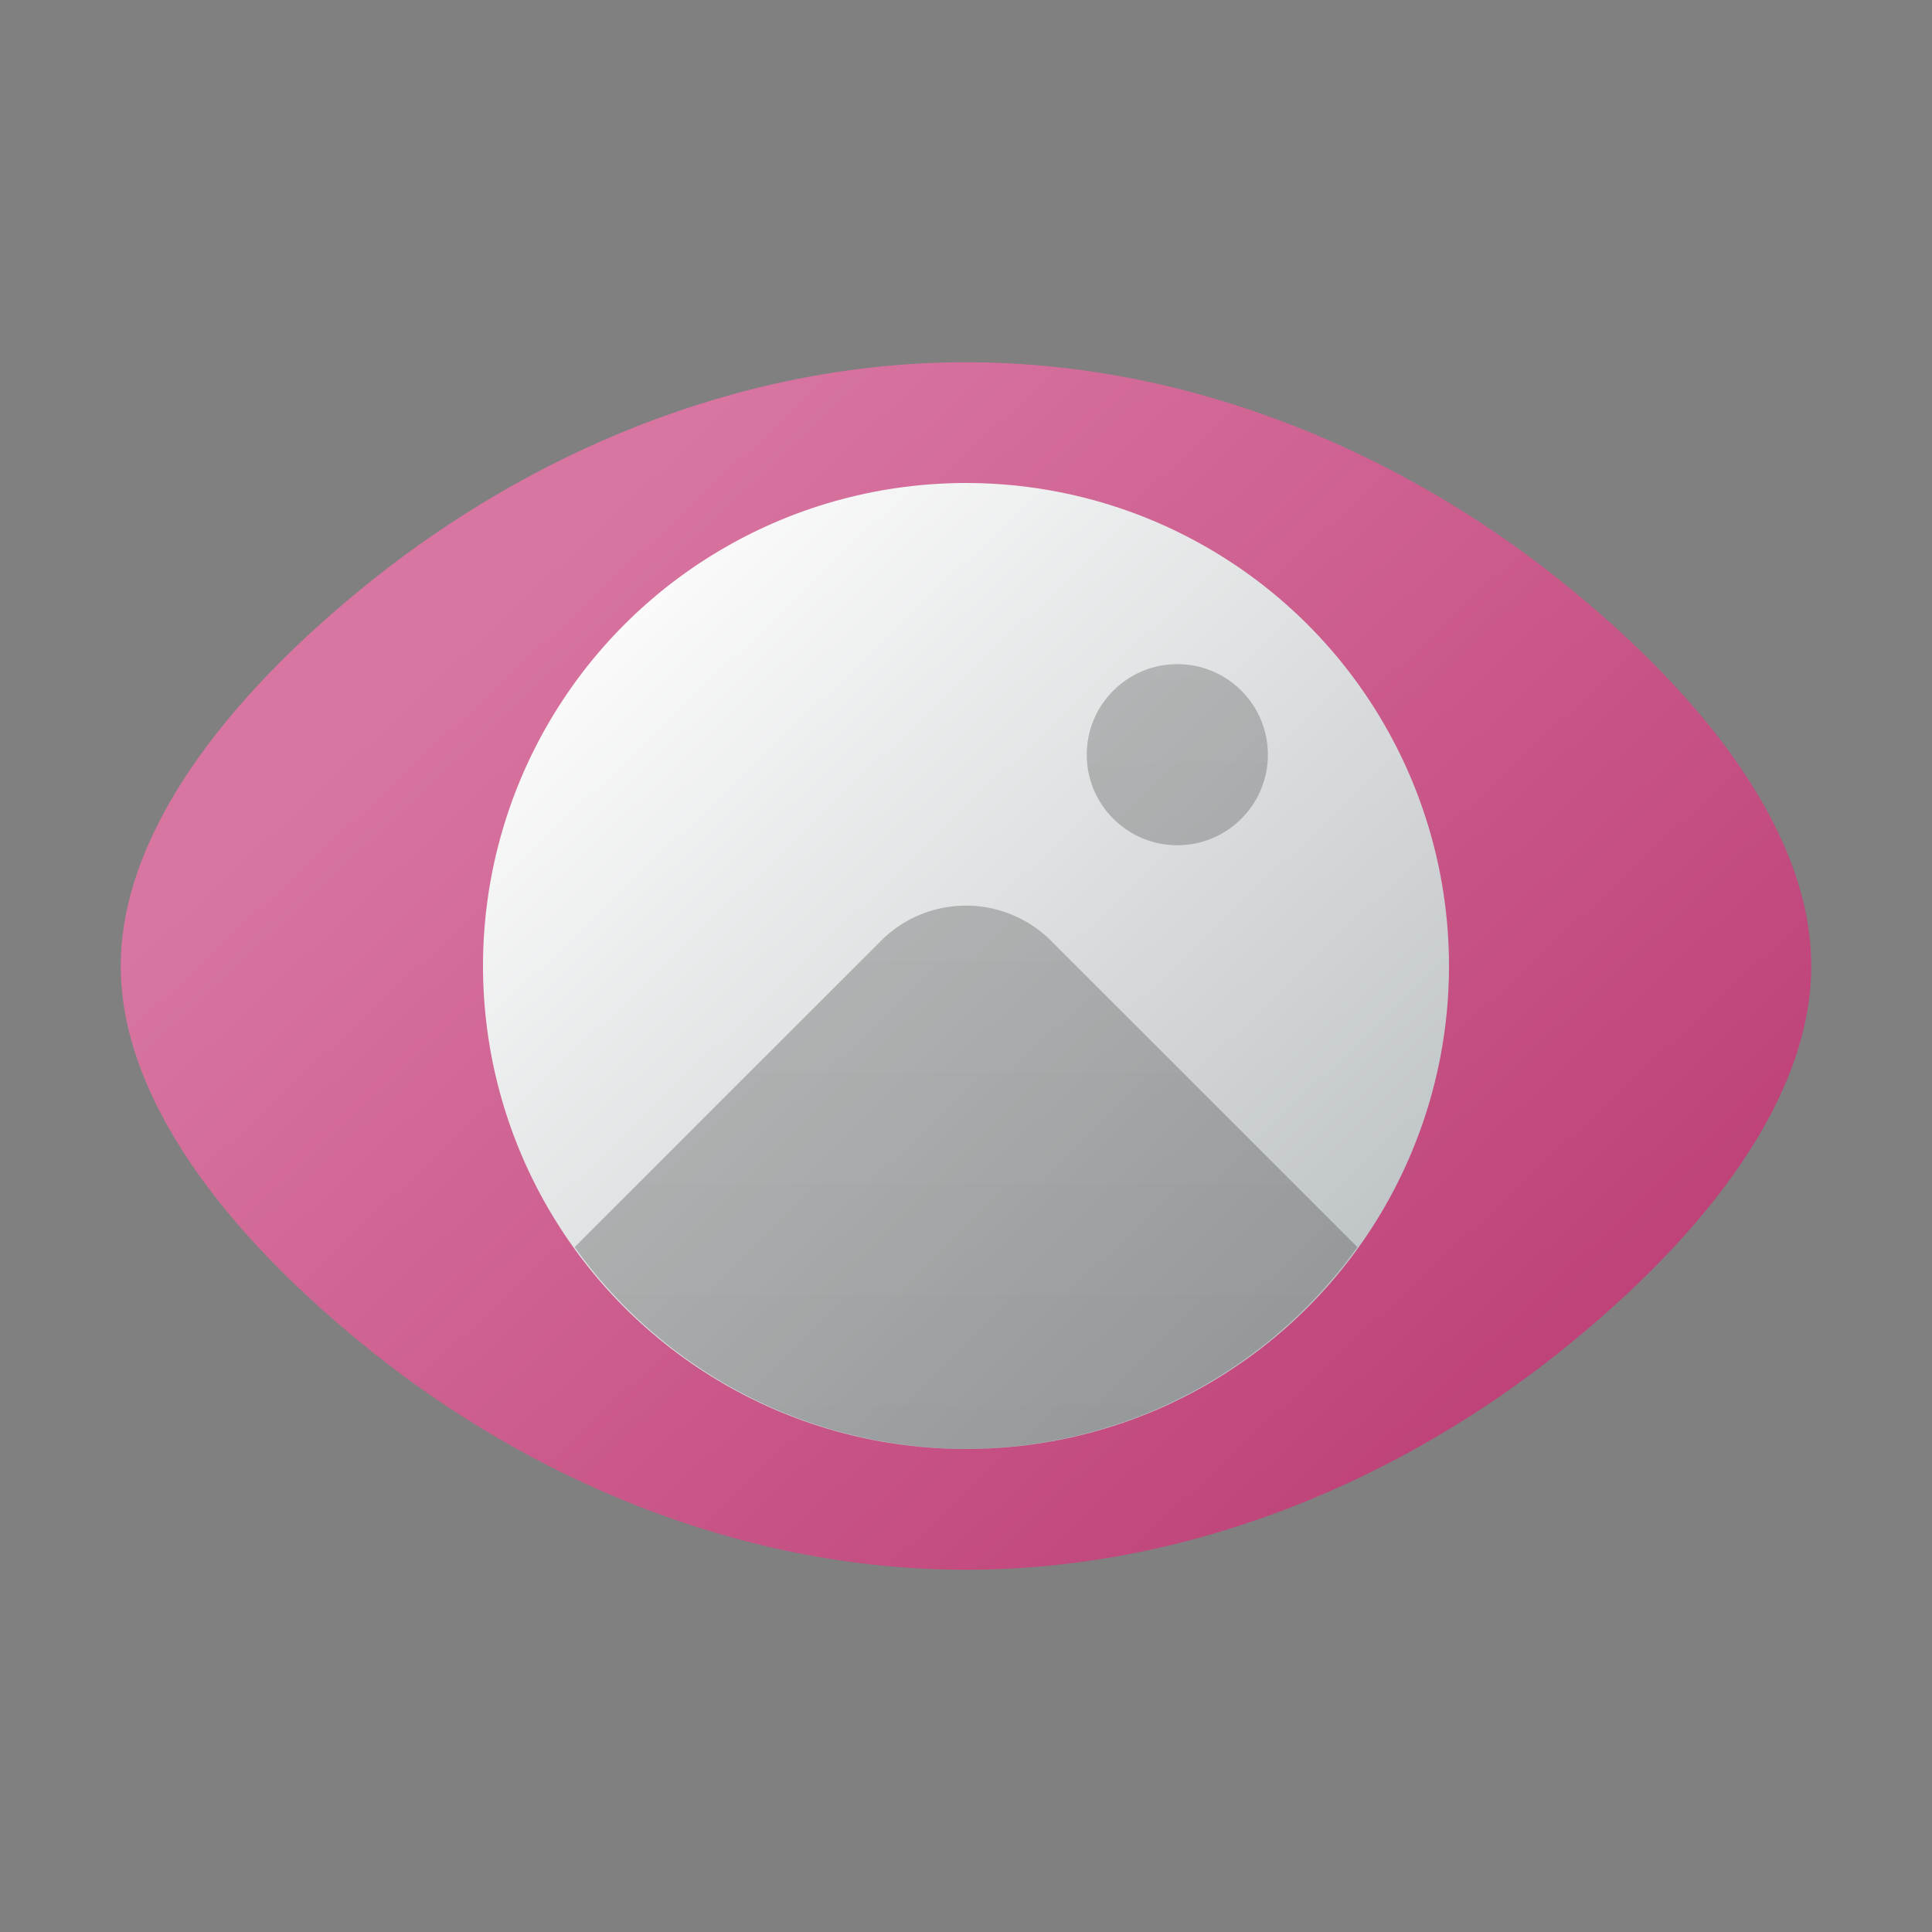 <?xml version="1.0" encoding="UTF-8" standalone="no"?>
<!-- Created with Inkscape (http://www.inkscape.org/) -->

<svg
   width="64"
   height="64"
   viewBox="0 0 64 64"
   version="1.1"
   id="svg5"
   inkscape:version="1.2.1 (9c6d41e410, 2022-07-14, custom)"
   sodipodi:docname="gwenview.svg"
   xmlns:inkscape="http://www.inkscape.org/namespaces/inkscape"
   xmlns:sodipodi="http://sodipodi.sourceforge.net/DTD/sodipodi-0.dtd"
   xmlns:xlink="http://www.w3.org/1999/xlink"
   xmlns="http://www.w3.org/2000/svg"
   xmlns:svg="http://www.w3.org/2000/svg">
  <rect x="0" y="0" width="64" height="64" fill="#808080" stroke="none"/>
  <sodipodi:namedview
     id="namedview7"
     pagecolor="#ffffff"
     bordercolor="#000000"
     borderopacity="0.25"
     inkscape:showpageshadow="2"
     inkscape:pageopacity="0.0"
     inkscape:pagecheckerboard="0"
     inkscape:deskcolor="#d1d1d1"
     inkscape:document-units="px"
     showgrid="false"
     showguides="false"
     inkscape:zoom="12.640625"
     inkscape:cx="32"
     inkscape:cy="32"
     inkscape:window-width="1920"
     inkscape:window-height="1012"
     inkscape:window-x="0"
     inkscape:window-y="0"
     inkscape:window-maximized="1"
     inkscape:current-layer="svg5" />
  <defs
     id="defs2">
    <linearGradient
       inkscape:collect="always"
       id="linearGradient4867">
      <stop
         style="stop-color:#262626;stop-opacity:1;"
         offset="0"
         id="stop4863" />
      <stop
         style="stop-color:#4c4c4c;stop-opacity:1;"
         offset="1"
         id="stop4865" />
    </linearGradient>
    <linearGradient
       inkscape:collect="always"
       id="linearGradient1154">
      <stop
         style="stop-color:#b8356d;stop-opacity:1;"
         offset="0"
         id="stop1150" />
      <stop
         style="stop-color:#d875a1;stop-opacity:1;"
         offset="1"
         id="stop1152" />
    </linearGradient>
    <linearGradient
       inkscape:collect="always"
       xlink:href="#linearGradient1154"
       id="linearGradient1156"
       x1="60"
       y1="52"
       x2="23.712"
       y2="13.221"
       gradientUnits="userSpaceOnUse" />
    <linearGradient
       inkscape:collect="always"
       id="linearGradient3867">
      <stop
         style="stop-color:#fafafa;stop-opacity:1;"
         offset="0"
         id="stop3863" />
      <stop
         style="stop-color:#c0c5c7;stop-opacity:1"
         offset="1"
         id="stop3865" />
    </linearGradient>
    <linearGradient
       inkscape:collect="always"
       xlink:href="#linearGradient3867"
       id="linearGradient2885"
       x1="20.562"
       y1="20.812"
       x2="42.673"
       y2="43.92"
       gradientUnits="userSpaceOnUse" />
    <linearGradient
       inkscape:collect="always"
       xlink:href="#linearGradient4867"
       id="linearGradient3962"
       x1="32"
       y1="58"
       x2="32"
       y2="16"
       gradientUnits="userSpaceOnUse" />
    <linearGradient
       inkscape:collect="always"
       xlink:href="#linearGradient4867"
       id="linearGradient3964"
       x1="32"
       y1="48"
       x2="32"
       y2="16"
       gradientUnits="userSpaceOnUse" />
  </defs>
  <path
     id="path1120"
     style="color:#000000;fill:url(#linearGradient1156);fill-opacity:1;stroke:none;stroke-width:4;stroke-linecap:round;stroke-linejoin:round"
     d="M 32,12 C 24.263,12 17.37,15.2 12.369,19.186 7.369,23.171 4,27.707 4,32 4,36.293 7.369,40.829 12.369,44.814 17.37,48.8 24.263,52 32,52 39.737,52 46.63,48.8 51.631,44.814 56.631,40.829 60,36.293 60,32 60,27.707 56.631,23.171 51.631,19.186 46.63,15.2 39.737,12 32,12 Z" />
  <circle
     style="fill:url(#linearGradient2885);fill-opacity:1;stroke:none;stroke-width:4;stroke-linecap:round;stroke-linejoin:round;stroke-dasharray:none;stroke-opacity:1"
     id="path1210"
     cx="32"
     cy="32"
     r="16" />
  <path
     id="rect3789"
     style="fill:url(#linearGradient3962);fill-opacity:1;stroke:none;stroke-width:4;stroke-linecap:round;stroke-linejoin:round;stroke-dasharray:none;stroke-opacity:1;opacity:0.3"
     d="m 32,30 c -1.022,0 -2.045,0.392 -2.828,1.176 L 19.035,41.312 A 16,16 0 0 0 32,48 16,16 0 0 0 44.965,41.312 L 34.828,31.176 C 34.045,30.392 33.022,30 32,30 Z" />
  <circle
     style="fill:url(#linearGradient3964);fill-opacity:1;stroke:none;stroke-width:4;stroke-linecap:round;stroke-linejoin:round;stroke-dasharray:none;stroke-opacity:1;opacity:0.3"
     id="path3895"
     cx="39"
     cy="25"
     r="3" />
</svg>
